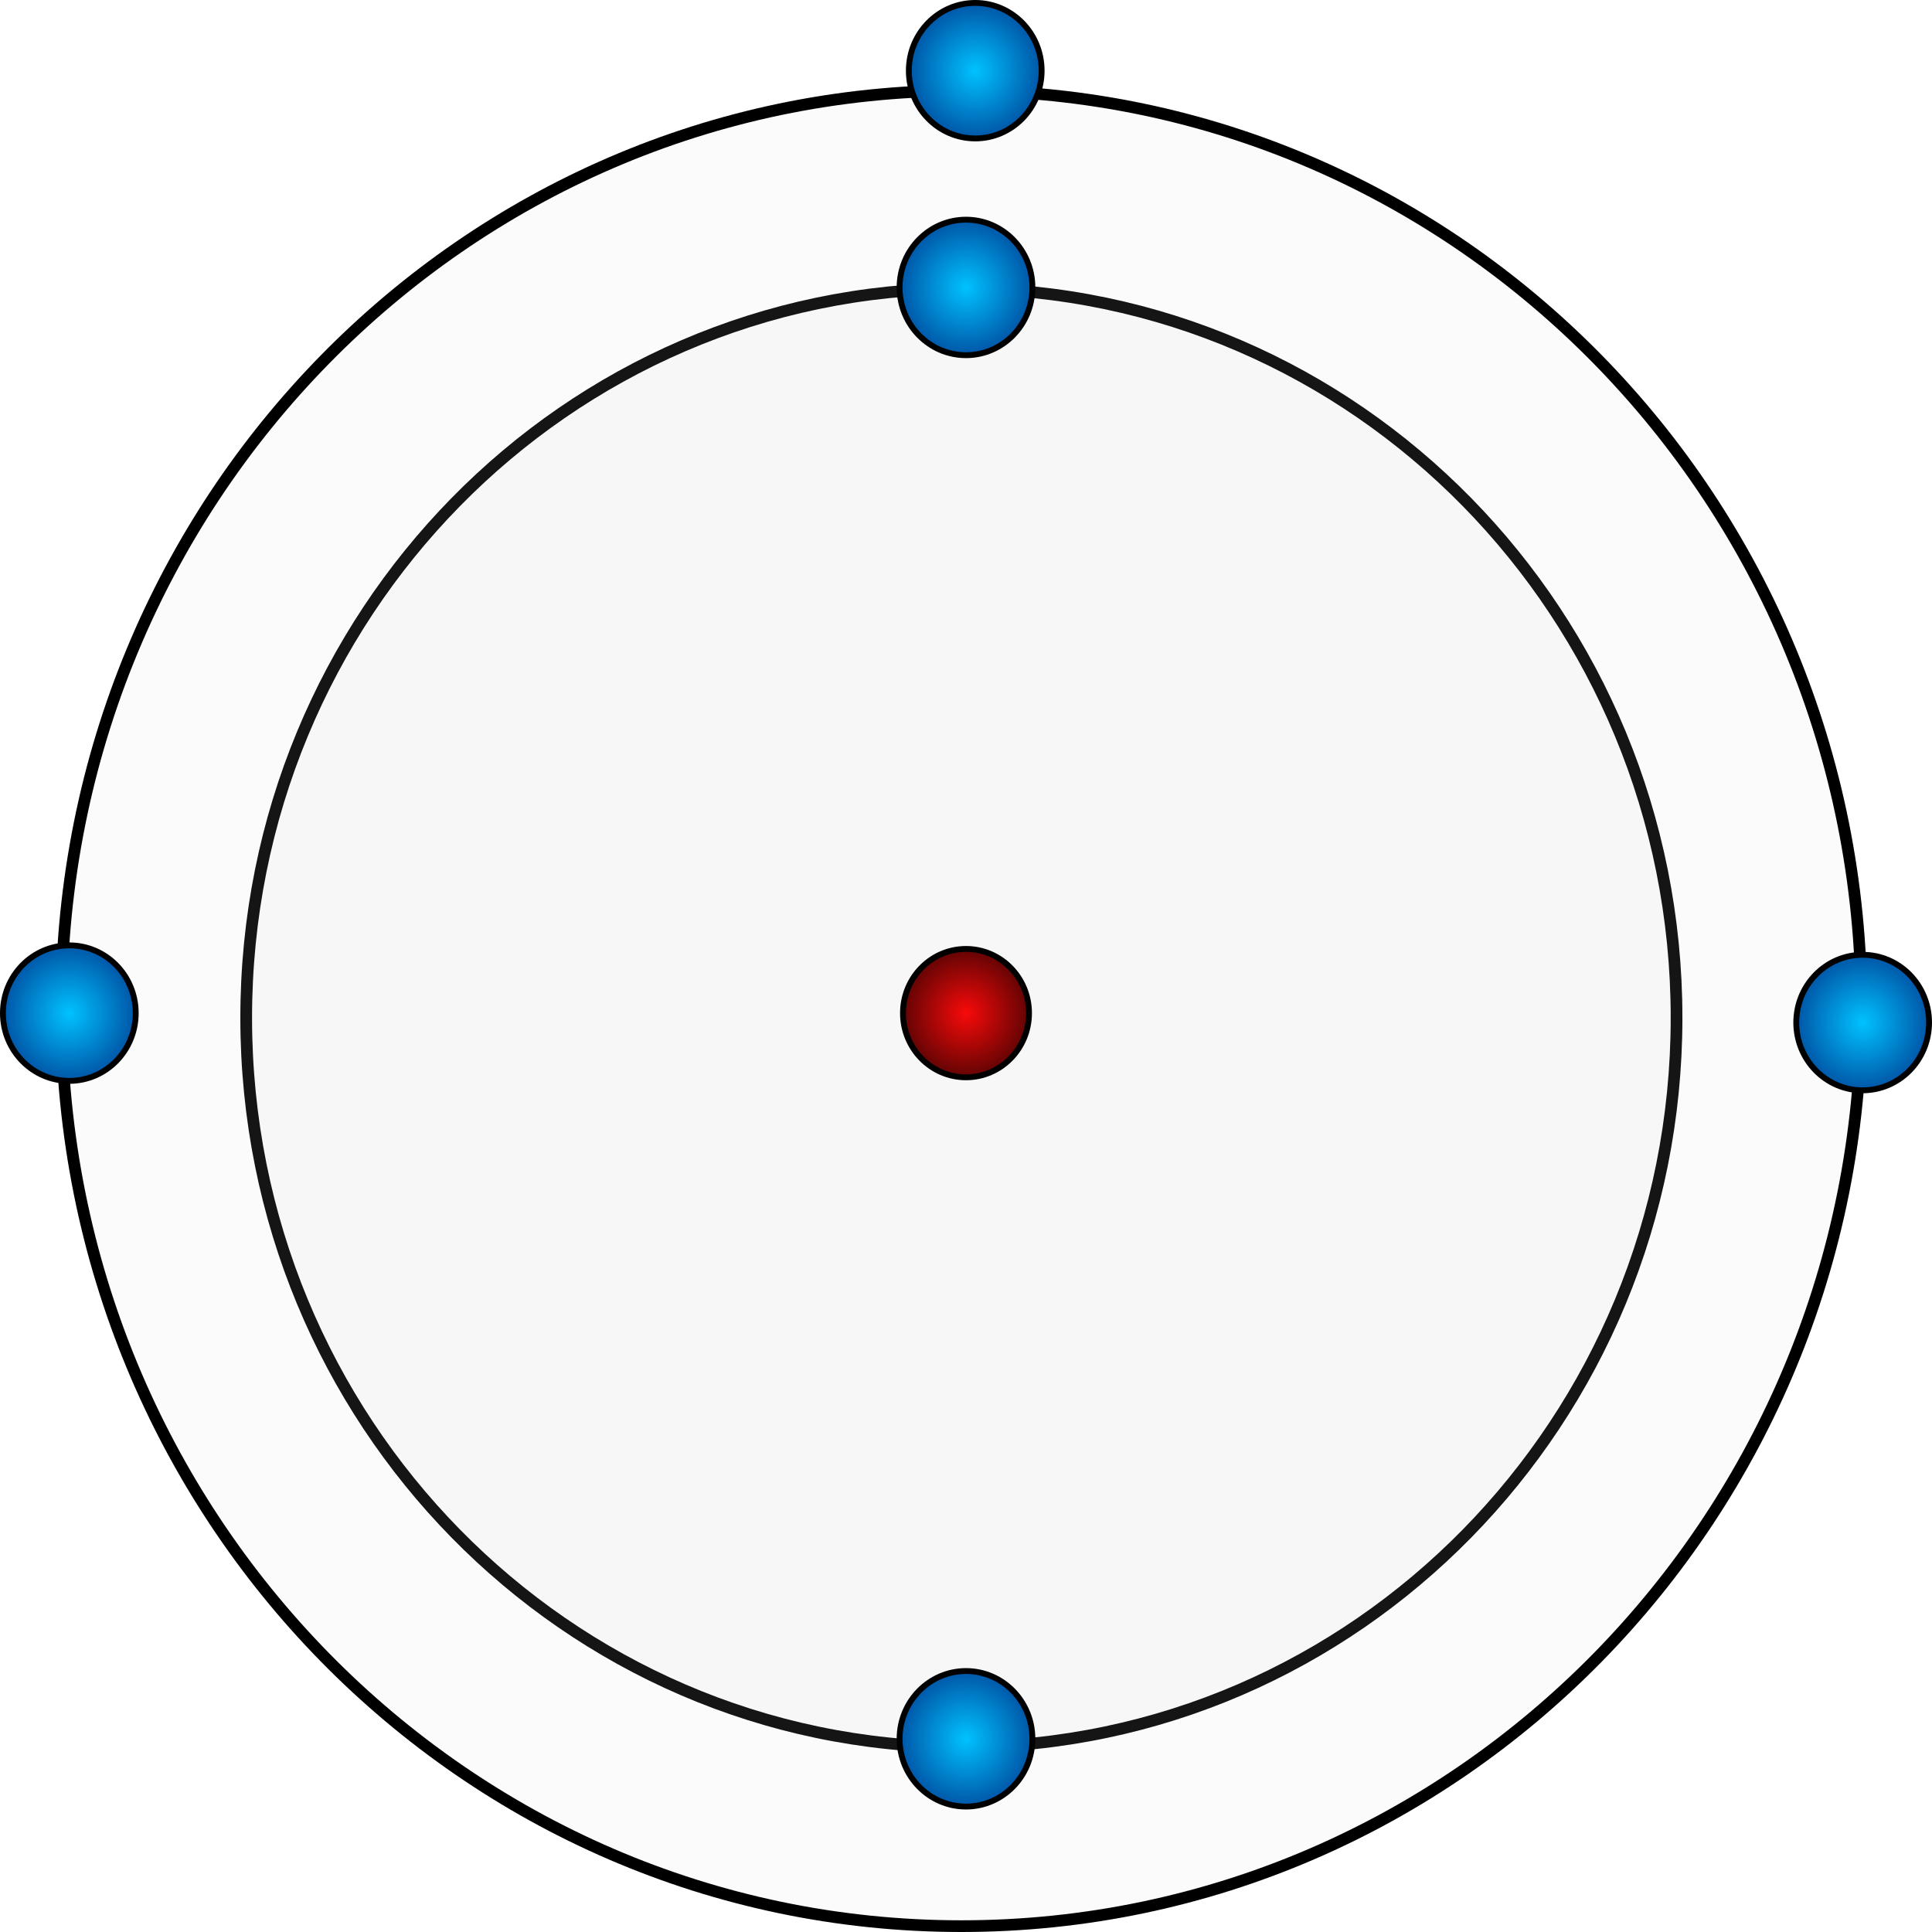 <?xml-stylesheet type="text/css" href="../style.css"?>
<svg xmlns="http://www.w3.org/2000/svg" width="165" height="165" fill="none" viewBox="0 0 165 165">
  <g class="b">
    <path fill="#D9D9D9" fill-opacity=".1" stroke="#000" d="M143.184 86.927c0 34.406-27.355 62.28-61.079 62.28-33.724 0-61.079-27.874-61.079-62.28 0-34.406 27.355-62.28 61.08-62.28 33.723 0 61.078 27.874 61.078 62.28Z" class="powloka"/>
    <path fill="#D9D9D9" fill-opacity=".1" stroke="#000" d="M158.974 86.122c0 43.296-34.425 78.378-76.869 78.378S5.237 129.418 5.237 86.122 39.66 7.744 82.105 7.744c42.444 0 76.869 35.082 76.869 78.378Z" class="powloka"/>
    <path fill="url(#a)" stroke="#000" stroke-width=".5" d="M82.5 92.006c2.977 0 5.382-2.459 5.382-5.482s-2.405-5.481-5.382-5.481-5.382 2.458-5.382 5.481c0 3.023 2.405 5.482 5.382 5.482Z" class="Ellipse 2"/>
    <path fill="url(#b)" stroke="#000" stroke-width=".5" d="M88.171 148.5c0 3.2-2.544 5.787-5.671 5.787-3.127 0-5.671-2.587-5.671-5.787 0-3.2 2.544-5.787 5.671-5.787 3.127 0 5.671 2.587 5.671 5.787Z" class="elektron"/>
    <path fill="url(#c)" stroke="#000" stroke-width=".5" d="M164.75 87.33c0 3.2-2.543 5.786-5.671 5.786-3.127 0-5.671-2.586-5.671-5.787 0-3.2 2.544-5.786 5.671-5.786 3.128 0 5.671 2.586 5.671 5.786Z" class="elektron"/>
    <path fill="url(#d)" stroke="#000" stroke-width=".5" d="M88.96 6.037c0 3.2-2.543 5.786-5.67 5.786-3.128 0-5.672-2.586-5.672-5.786 0-3.2 2.544-5.787 5.672-5.787 3.127 0 5.67 2.586 5.67 5.787Z" class="elektron"/>
    <path fill="url(#e)" stroke="#000" stroke-width=".5" d="M11.592 86.524c0 3.2-2.543 5.787-5.671 5.787-3.127 0-5.671-2.586-5.671-5.787 0-3.2 2.544-5.786 5.671-5.786 3.128 0 5.671 2.586 5.671 5.786Z" class="elektron"/>
    <path fill="url(#f)" stroke="#000" stroke-width=".5" d="M88.171 24.549c0 3.2-2.544 5.786-5.671 5.786-3.127 0-5.671-2.586-5.671-5.786 0-3.2 2.544-5.787 5.671-5.787 3.127 0 5.671 2.586 5.671 5.787Z" class="elektron"/>
  </g>
  <defs>
    <radialGradient id="a" cx="0" cy="0" r="1" class="a" gradientTransform="matrix(0 5.232 -5.132 0 82.5 86.524)" gradientUnits="userSpaceOnUse">
      <stop stop-color="#F80A0A"/>
      <stop offset="1" stop-color="#690404"/>
    </radialGradient>
    <radialGradient id="b" cx="0" cy="0" r="1" class="b" gradientTransform="matrix(0 6.037 -5.921 0 82.5 148.5)" gradientUnits="userSpaceOnUse">
      <stop stop-color="#00C2FF"/>
      <stop offset="1" stop-color="#0051A3"/>
    </radialGradient>
    <radialGradient id="c" cx="0" cy="0" r="1" class="c" gradientTransform="matrix(0 6.037 -5.921 0 159.079 87.33)" gradientUnits="userSpaceOnUse">
      <stop stop-color="#00C2FF"/>
      <stop offset="1" stop-color="#0051A3"/>
    </radialGradient>
    <radialGradient id="d" cx="0" cy="0" r="1" class="d" gradientTransform="matrix(0 6.037 -5.921 0 83.29 6.037)" gradientUnits="userSpaceOnUse">
      <stop stop-color="#00C2FF"/>
      <stop offset="1" stop-color="#0051A3"/>
    </radialGradient>
    <radialGradient id="e" cx="0" cy="0" r="1" class="e" gradientTransform="matrix(0 6.037 -5.921 0 5.921 86.524)" gradientUnits="userSpaceOnUse">
      <stop stop-color="#00C2FF"/>
      <stop offset="1" stop-color="#0051A3"/>
    </radialGradient>
    <radialGradient id="f" cx="0" cy="0" r="1" class="f" gradientTransform="matrix(0 6.037 -5.921 0 82.5 24.549)" gradientUnits="userSpaceOnUse">
      <stop stop-color="#00C2FF"/>
      <stop offset="1" stop-color="#0051A3"/>
    </radialGradient>
  </defs>
</svg>
